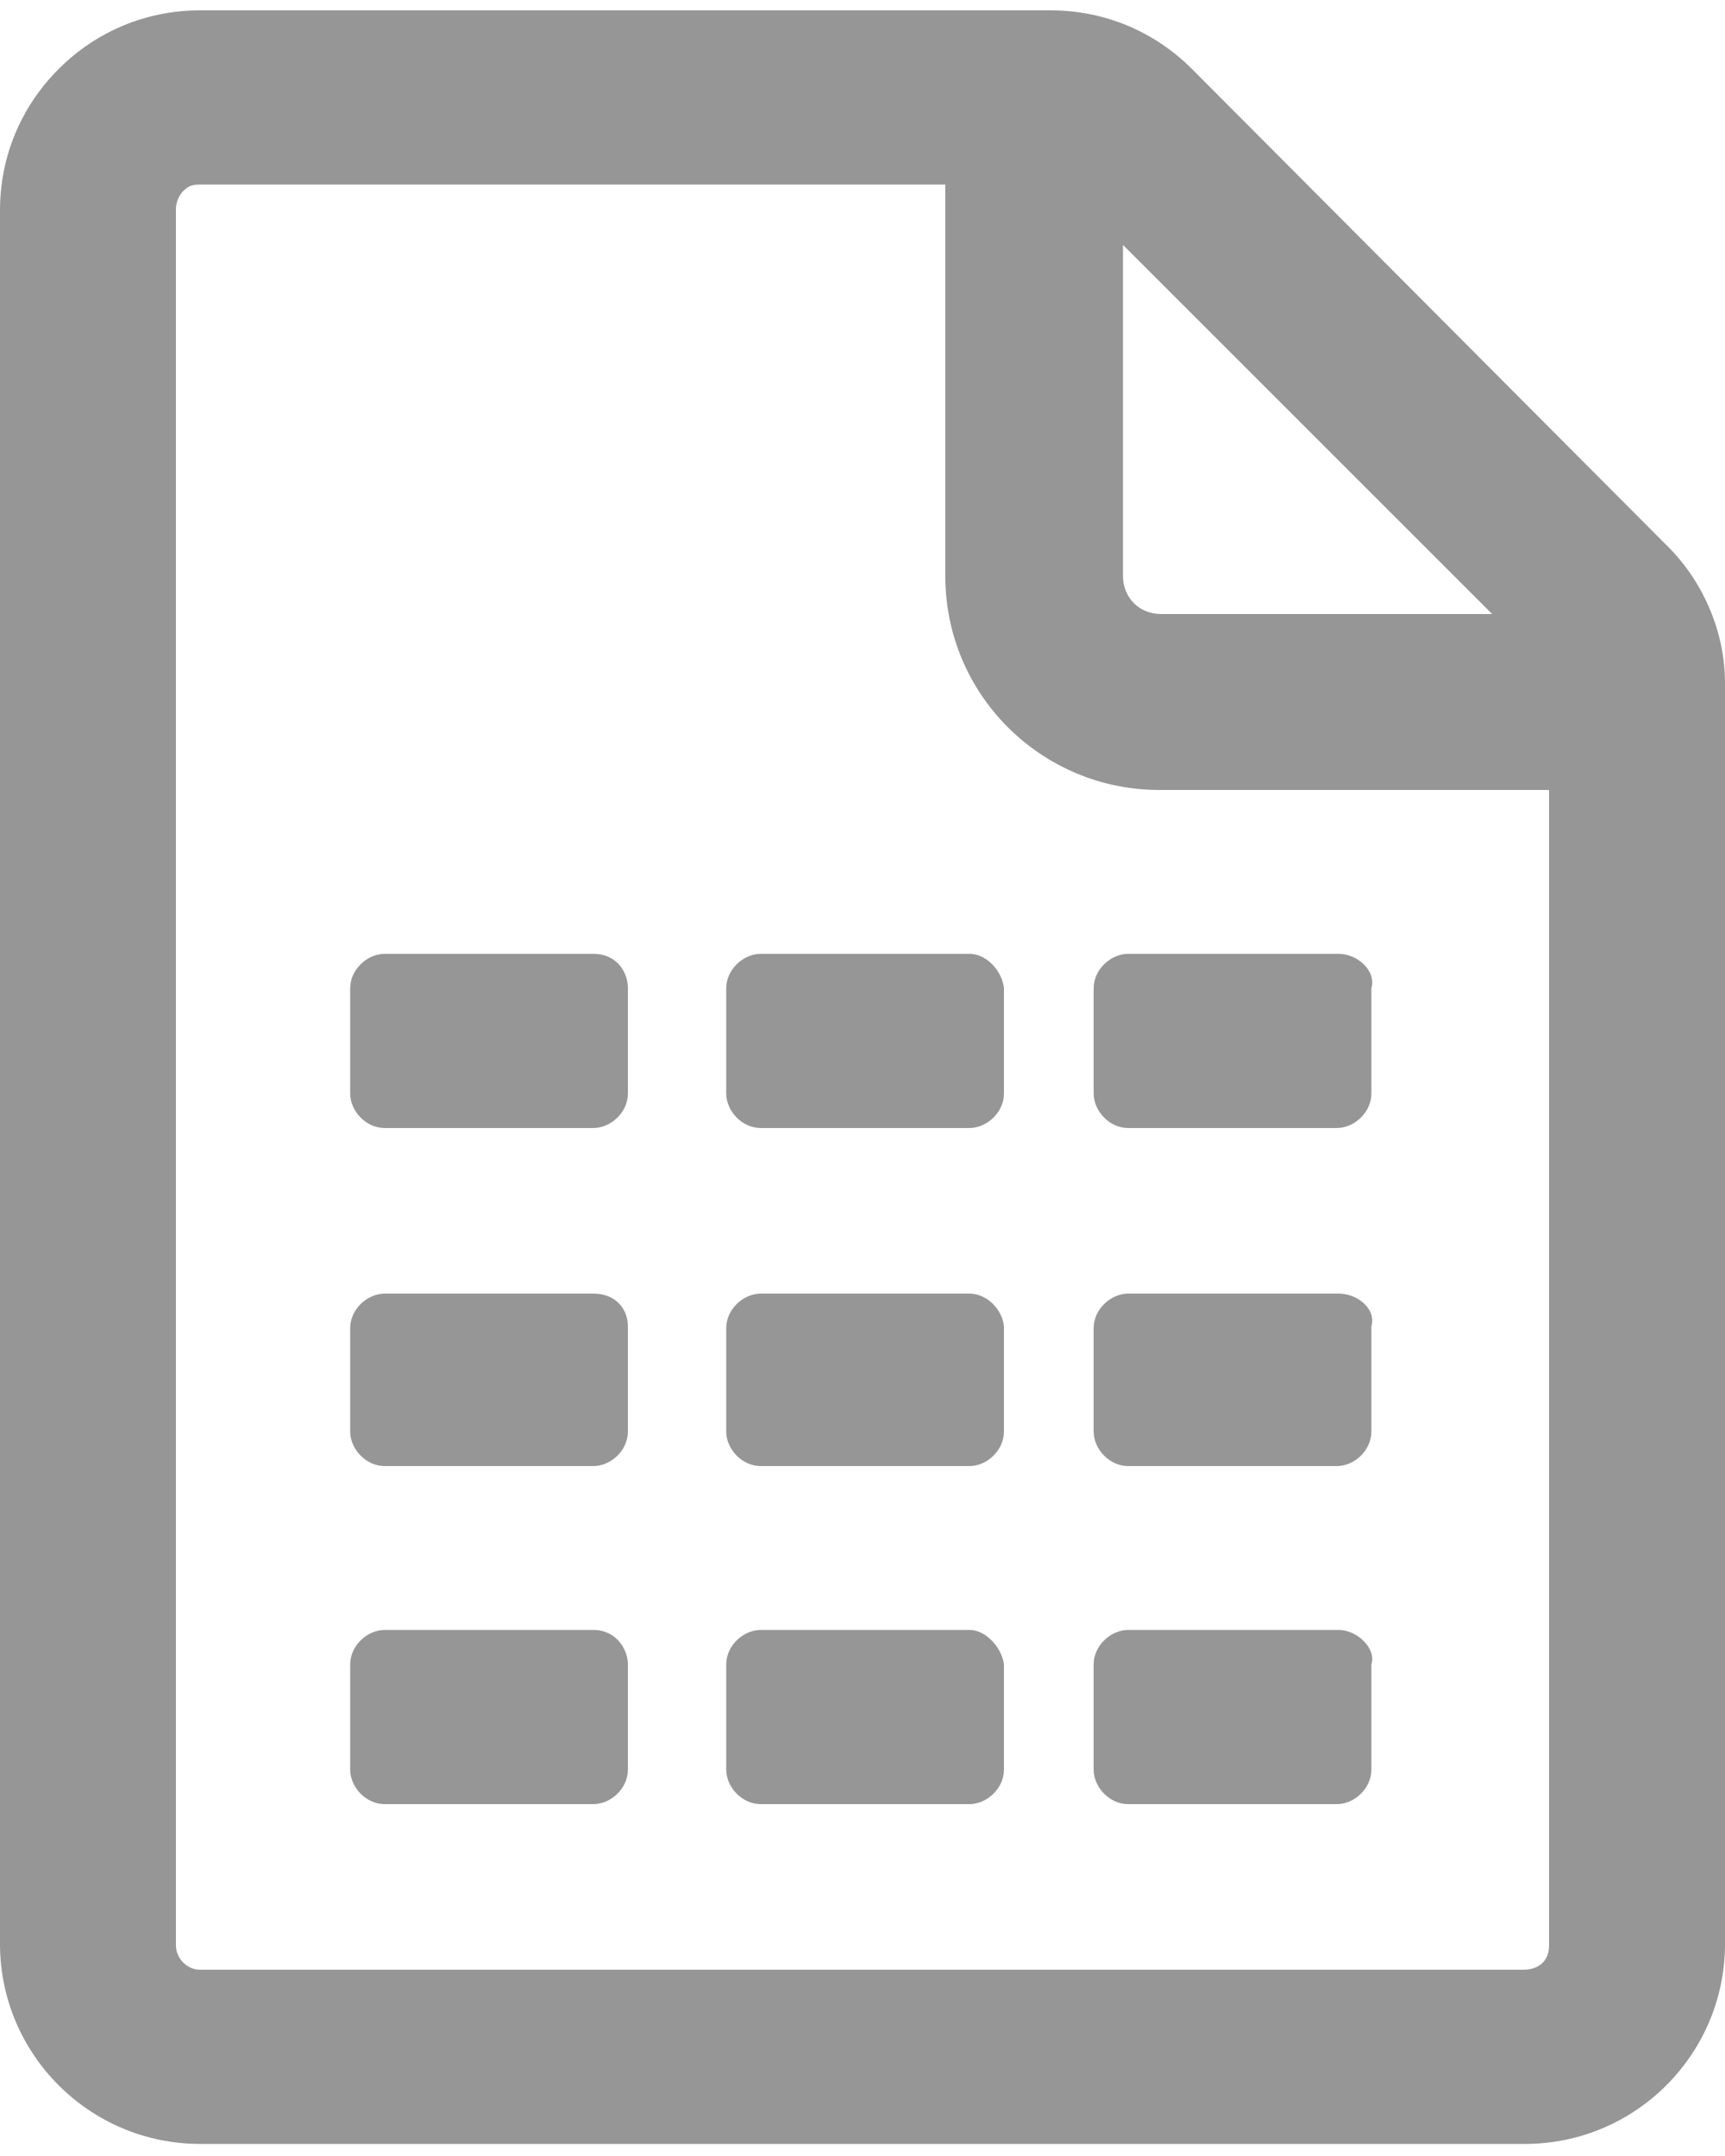 <?xml version="1.0" encoding="utf-8"?>
<!-- Generator: Adobe Illustrator 25.2.0, SVG Export Plug-In . SVG Version: 6.00 Build 0)  -->
<svg version="1.1" id="Layer_1" xmlns="http://www.w3.org/2000/svg" xmlns:xlink="http://www.w3.org/1999/xlink" x="0px" y="0px"
	 viewBox="0 0 100 125" style="enable-background:new 0 0 100 125;" xml:space="preserve">
<style type="text/css">
	.st0{fill:#969696;}
</style>
<g id="Layer_2_1_">
</g>
<g>
	<path class="st0" d="M96.5,31.5L69.1,4c-2.2-2.2-5.1-3.4-8.2-3.4H11.6l0,0c-3.1,0-6,1.2-8.2,3.4S0,9.1,0,12.2v100.5
		c0,6.4,5.2,11.6,11.6,11.6h76.8c6.4,0,11.6-5.2,11.6-11.6V39.6C100,36.6,98.7,33.6,96.5,31.5z M65.1,14.2l21.4,21.4H67.3
		c-1.3,0-2.2-1-2.2-2.2V14.2z M88.3,114.2H11.6c-0.8,0-1.4-0.7-1.4-1.4V12.1c0-0.5,0.3-0.9,0.4-1c0.3-0.3,0.5-0.4,1-0.4h43.2v22.7
		c0,6.9,5.6,12.4,12.4,12.4h22.6v67C89.8,113.7,89.2,114.2,88.3,114.2z"/>
	<path class="st0" d="M34.4,94.5H22.3c-1,0-2,0.9-2,2v6.1c0,1,0.9,2,2,2h12.1c1,0,2-0.9,2-2v-6.1C36.4,95.6,35.7,94.5,34.4,94.5z"/>
	<path class="st0" d="M34.4,75H22.3c-1,0-2,0.9-2,2V83c0,1,0.9,2,2,2h12.1c1,0,2-0.9,2-2v-6.1C36.4,75.9,35.7,75,34.4,75z"/>
	<path class="st0" d="M34.4,55.3H22.3c-1,0-2,0.9-2,2v6.1c0,1,0.9,2,2,2h12.1c1,0,2-0.9,2-2v-6.1C36.4,56.3,35.7,55.3,34.4,55.3z"/>
	<path class="st0" d="M56.2,94.5H44.1c-1,0-2,0.9-2,2v6.1c0,1,0.9,2,2,2h12.1c1,0,2-0.9,2-2v-6.1C58.1,95.6,57.2,94.5,56.2,94.5z"/>
	<path class="st0" d="M56.2,75H44.1c-1,0-2,0.9-2,2V83c0,1,0.9,2,2,2h12.1c1,0,2-0.9,2-2v-6.1C58.1,75.9,57.2,75,56.2,75z"/>
	<path class="st0" d="M56.2,55.3H44.1c-1,0-2,0.9-2,2v6.1c0,1,0.9,2,2,2h12.1c1,0,2-0.9,2-2v-6.1C58.1,56.3,57.2,55.3,56.2,55.3z"/>
	<path class="st0" d="M77.6,94.5H65.4c-1,0-2,0.9-2,2v6.1c0,1,0.9,2,2,2h12.1c1,0,2-0.9,2-2v-6.1C79.8,95.6,78.7,94.5,77.6,94.5z"/>
	<path class="st0" d="M77.6,75H65.4c-1,0-2,0.9-2,2V83c0,1,0.9,2,2,2h12.1c1,0,2-0.9,2-2v-6.1C79.8,75.9,78.7,75,77.6,75z"/>
	<path class="st0" d="M77.6,55.3H65.4c-1,0-2,0.9-2,2v6.1c0,1,0.9,2,2,2h12.1c1,0,2-0.9,2-2v-6.1C79.8,56.3,78.7,55.3,77.6,55.3z"/>
</g>
</svg>
